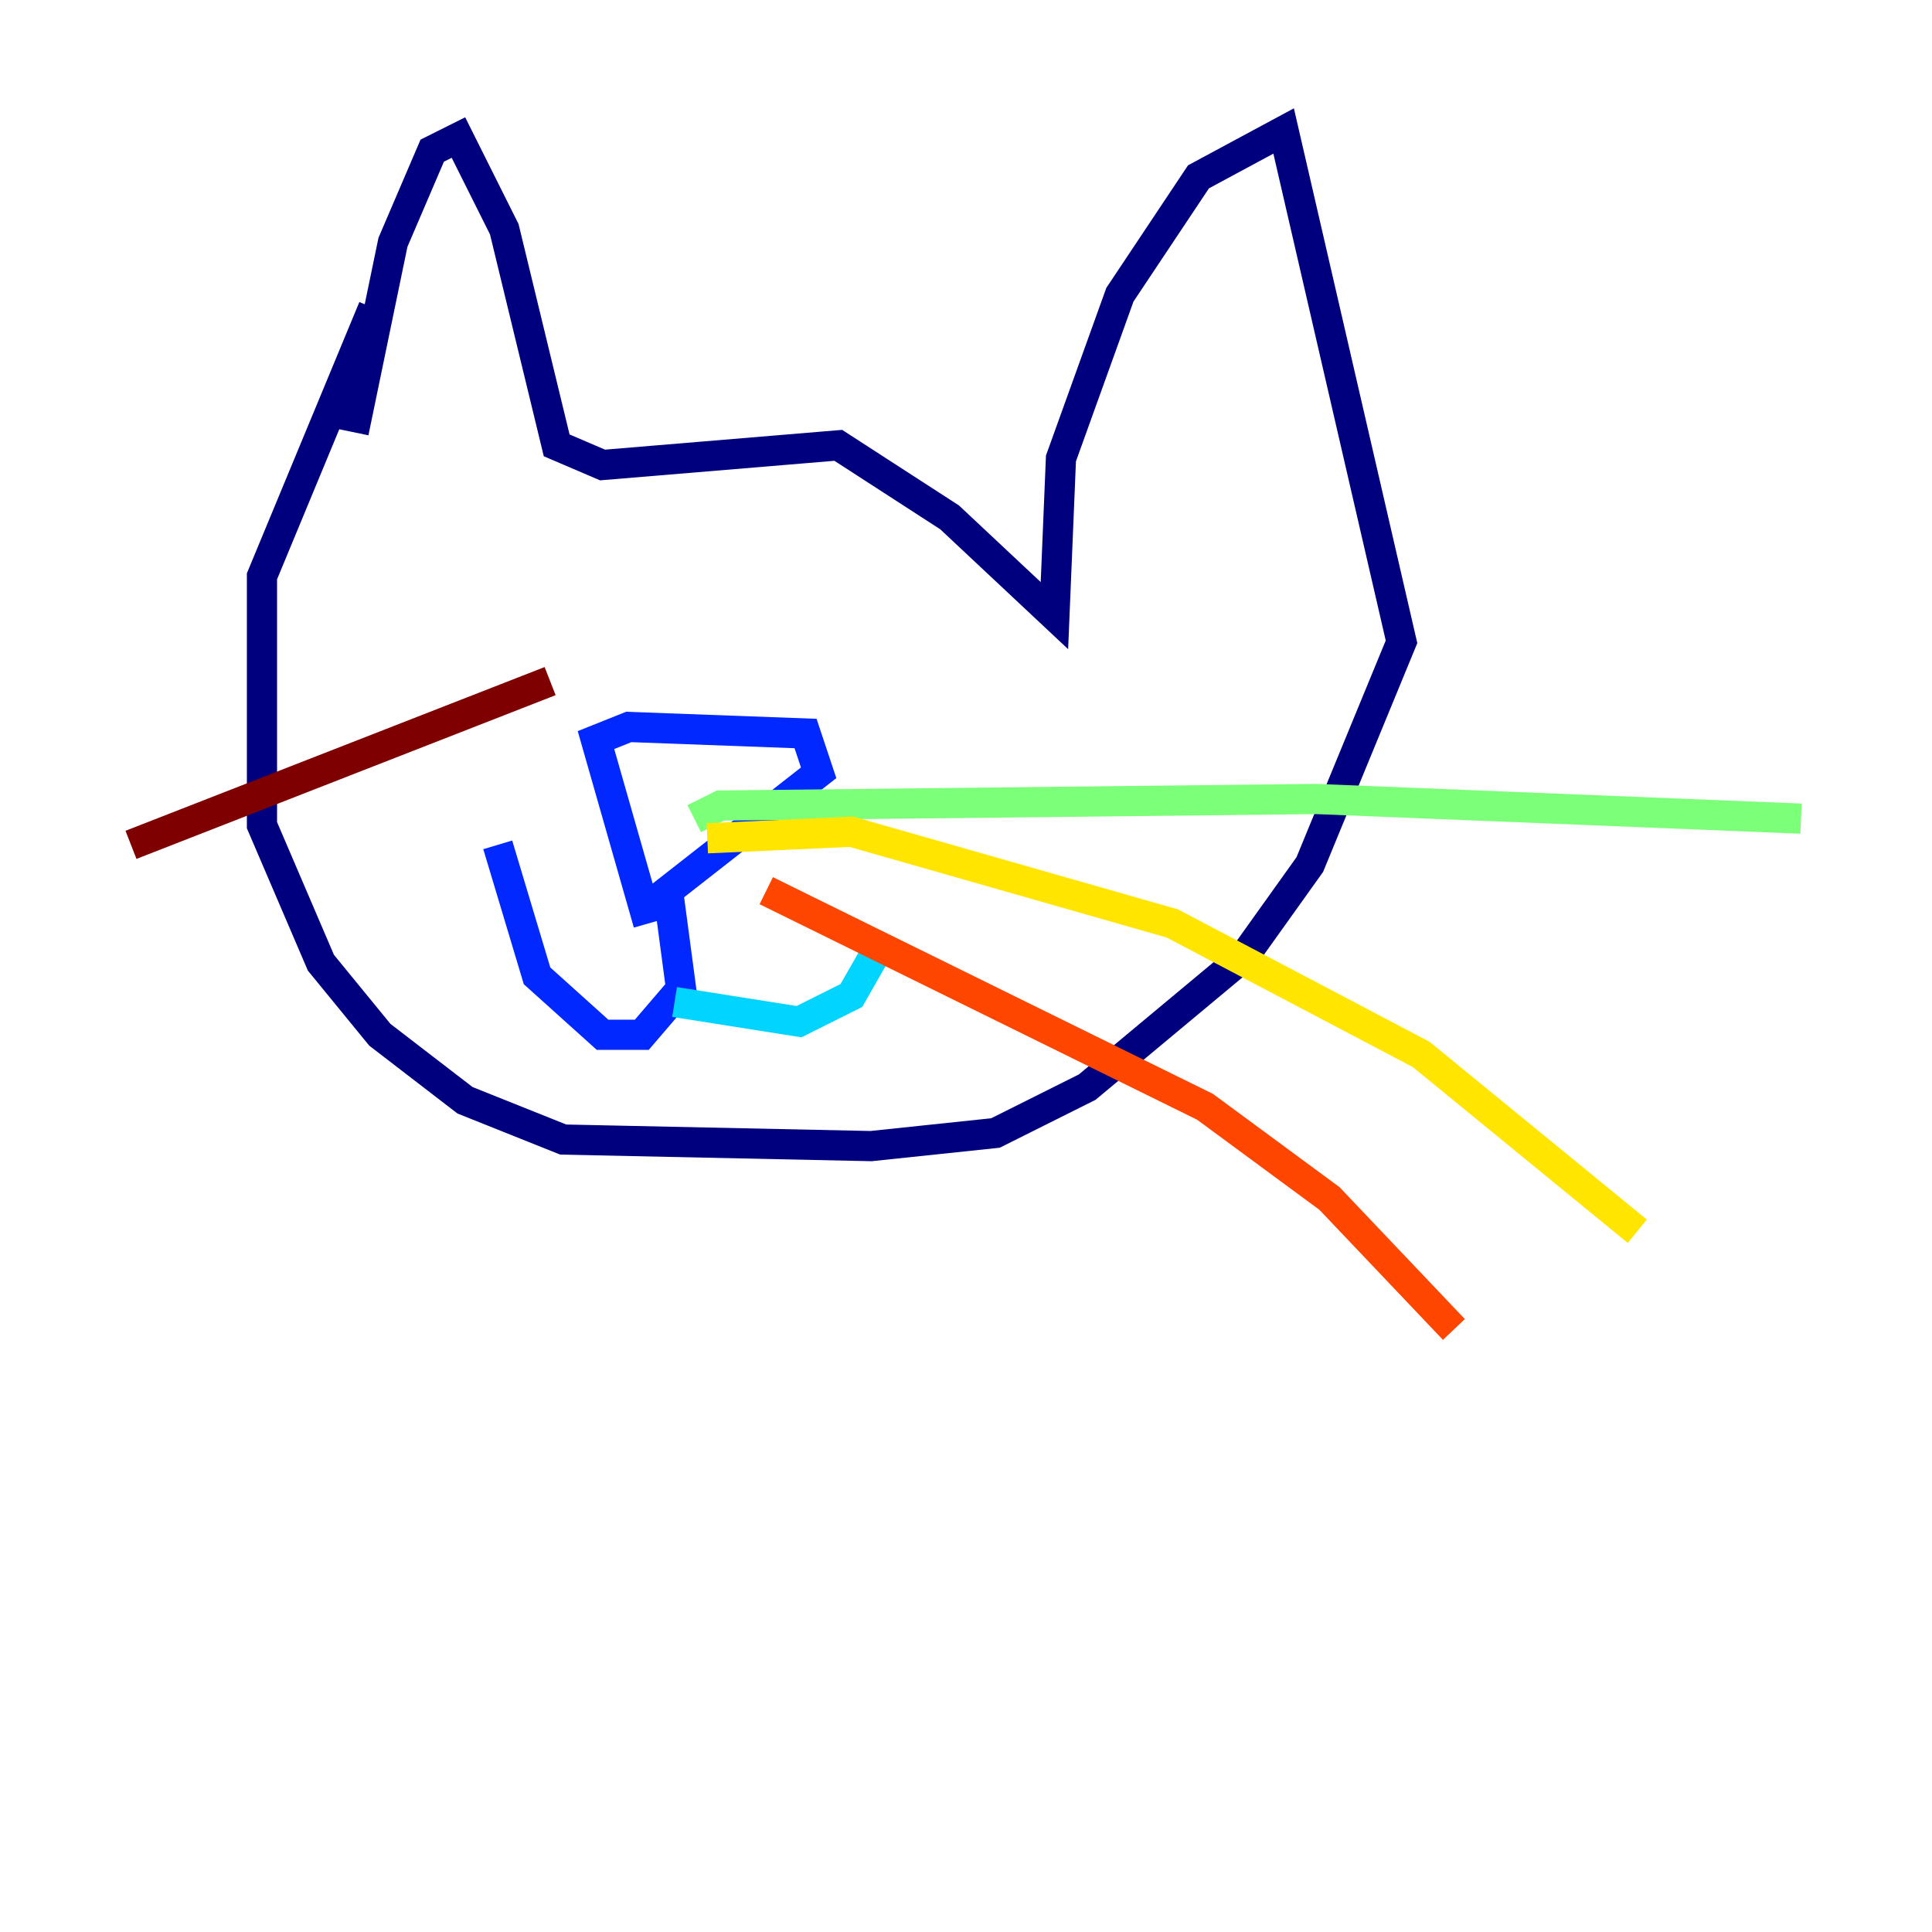 <?xml version="1.0" encoding="utf-8" ?>
<svg baseProfile="tiny" height="128" version="1.2" viewBox="0,0,128,128" width="128" xmlns="http://www.w3.org/2000/svg" xmlns:ev="http://www.w3.org/2001/xml-events" xmlns:xlink="http://www.w3.org/1999/xlink"><defs /><polyline fill="none" points="23.43,28.637 26.034,16.054 28.637,9.98 30.373,9.112 33.41,15.186 36.881,29.505 39.919,30.807 55.539,29.505 62.915,34.278 69.858,40.786 70.291,30.373 74.197,19.525 79.403,11.715 85.044,8.678 92.854,42.522 86.78,57.275 82.441,63.349 72.027,72.027 65.953,75.064 57.709,75.932 37.315,75.498 30.807,72.895 25.166,68.556 21.261,63.783 17.356,54.671 17.356,38.183 24.732,20.393" stroke="#00007f" stroke-width="2" /><polyline fill="none" points="42.956,61.18 39.485,49.031 41.654,48.163 53.37,48.597 54.237,51.2 44.258,59.01 45.125,65.519 42.522,68.556 39.919,68.556 35.58,64.651 32.976,55.973" stroke="#0028ff" stroke-width="2" /><polyline fill="none" points="44.691,66.386 52.936,67.688 56.407,65.953 58.142,62.915" stroke="#00d4ff" stroke-width="2" /><polyline fill="none" points="45.993,54.237 47.729,53.37 87.214,52.936 119.322,54.237" stroke="#7cff79" stroke-width="2" /><polyline fill="none" points="46.861,55.539 56.407,55.105 77.668,61.18 94.156,69.858 108.475,81.573" stroke="#ffe500" stroke-width="2" /><polyline fill="none" points="50.766,59.01 79.837,73.329 88.081,79.403 96.325,88.081" stroke="#ff4600" stroke-width="2" /><polyline fill="none" points="36.447,45.125 8.678,55.973" stroke="#7f0000" stroke-width="2" /></svg>